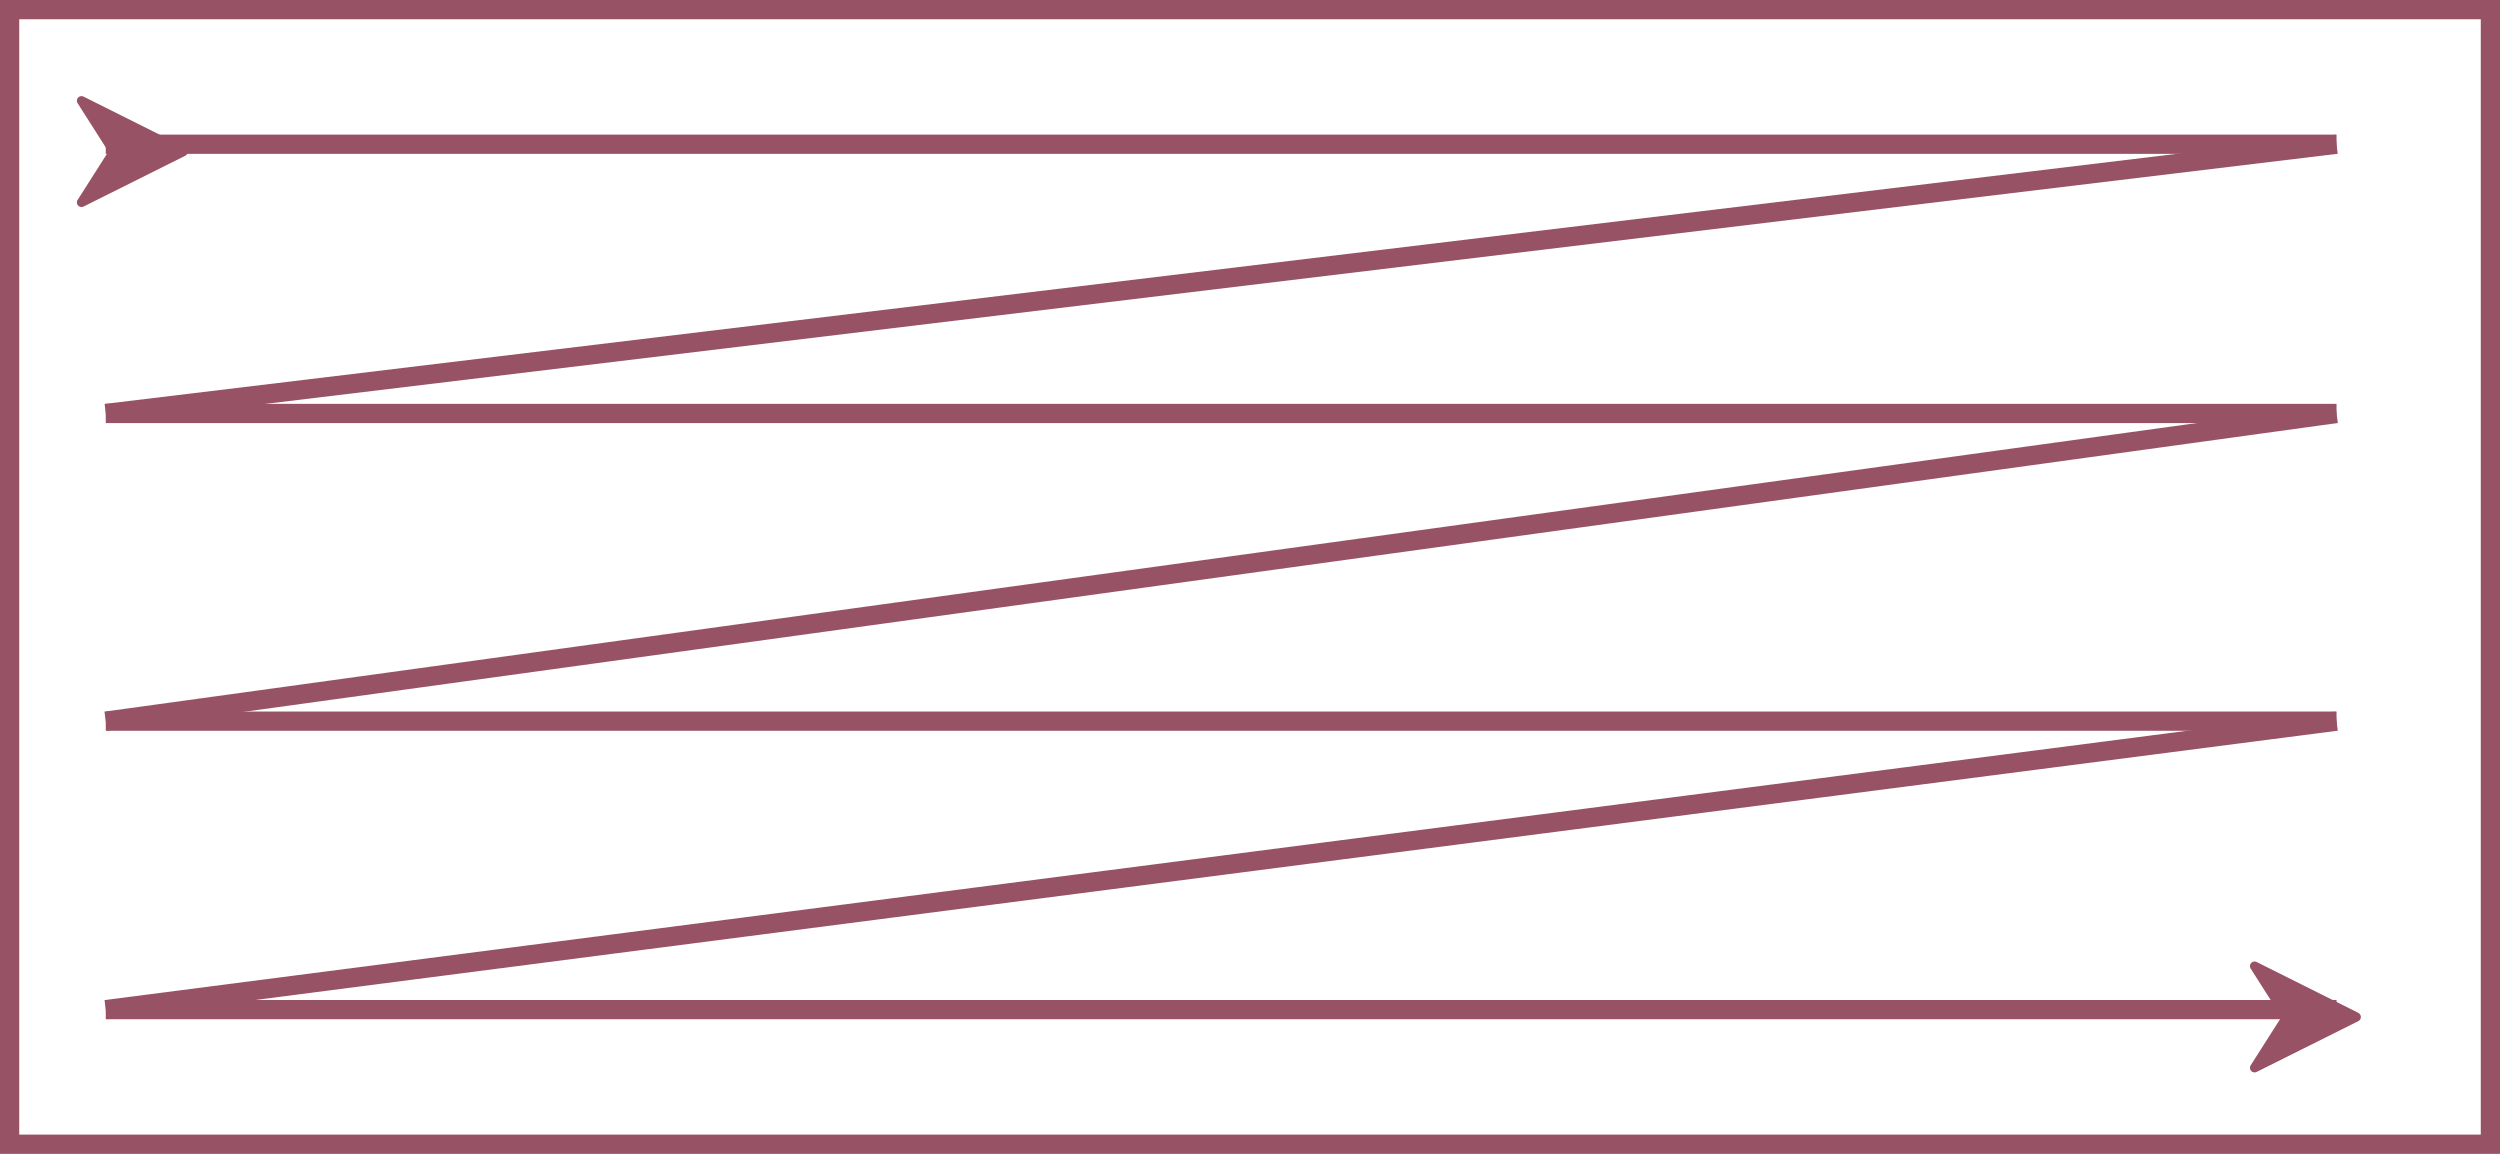 <svg xmlns="http://www.w3.org/2000/svg" width="130" height="60" viewBox="0 0 130 60"><defs><style>.a,.d{fill:none;}.a{stroke:#975265;}.b{fill:#975265;}.c{stroke:none;}</style></defs><g transform="translate(-1506 -1348)"><g class="a" transform="translate(1506 1348)"><rect class="c" width="130" height="60"/><rect class="d" x="0.5" y="0.5" width="129" height="59"/></g><line class="a" x2="116" transform="translate(1511.5 1355.5)"/><line class="a" x2="116" transform="translate(1511.5 1369.5)"/><line class="a" x2="116" transform="translate(1511.5 1385.5)"/><line class="a" x2="116" transform="translate(1511.5 1400.5)"/><line class="a" y1="14" x2="116" transform="translate(1511.5 1355.5)"/><line class="a" y1="16" x2="116" transform="translate(1511.5 1369.5)"/><line class="a" y1="15" x2="116" transform="translate(1511.5 1385.5)"/><g transform="translate(1622.997 1398)"><g transform="translate(0.003 0)"><path class="b" d="M5.634,2.667.35.025A.24.24,0,0,0,.04.369l1.6,2.513L.04,5.395a.24.24,0,0,0,.31.344L5.634,3.1a.24.24,0,0,0,0-.43Z" transform="translate(-0.003 0)"/></g></g><g transform="translate(1509.997 1353)"><g transform="translate(0.003 0)"><path class="b" d="M5.634,2.667.35.025A.24.24,0,0,0,.04.369l1.6,2.513L.04,5.395a.24.24,0,0,0,.31.344L5.634,3.1a.24.24,0,0,0,0-.43Z" transform="translate(-0.003 0)"/></g></g></g></svg>